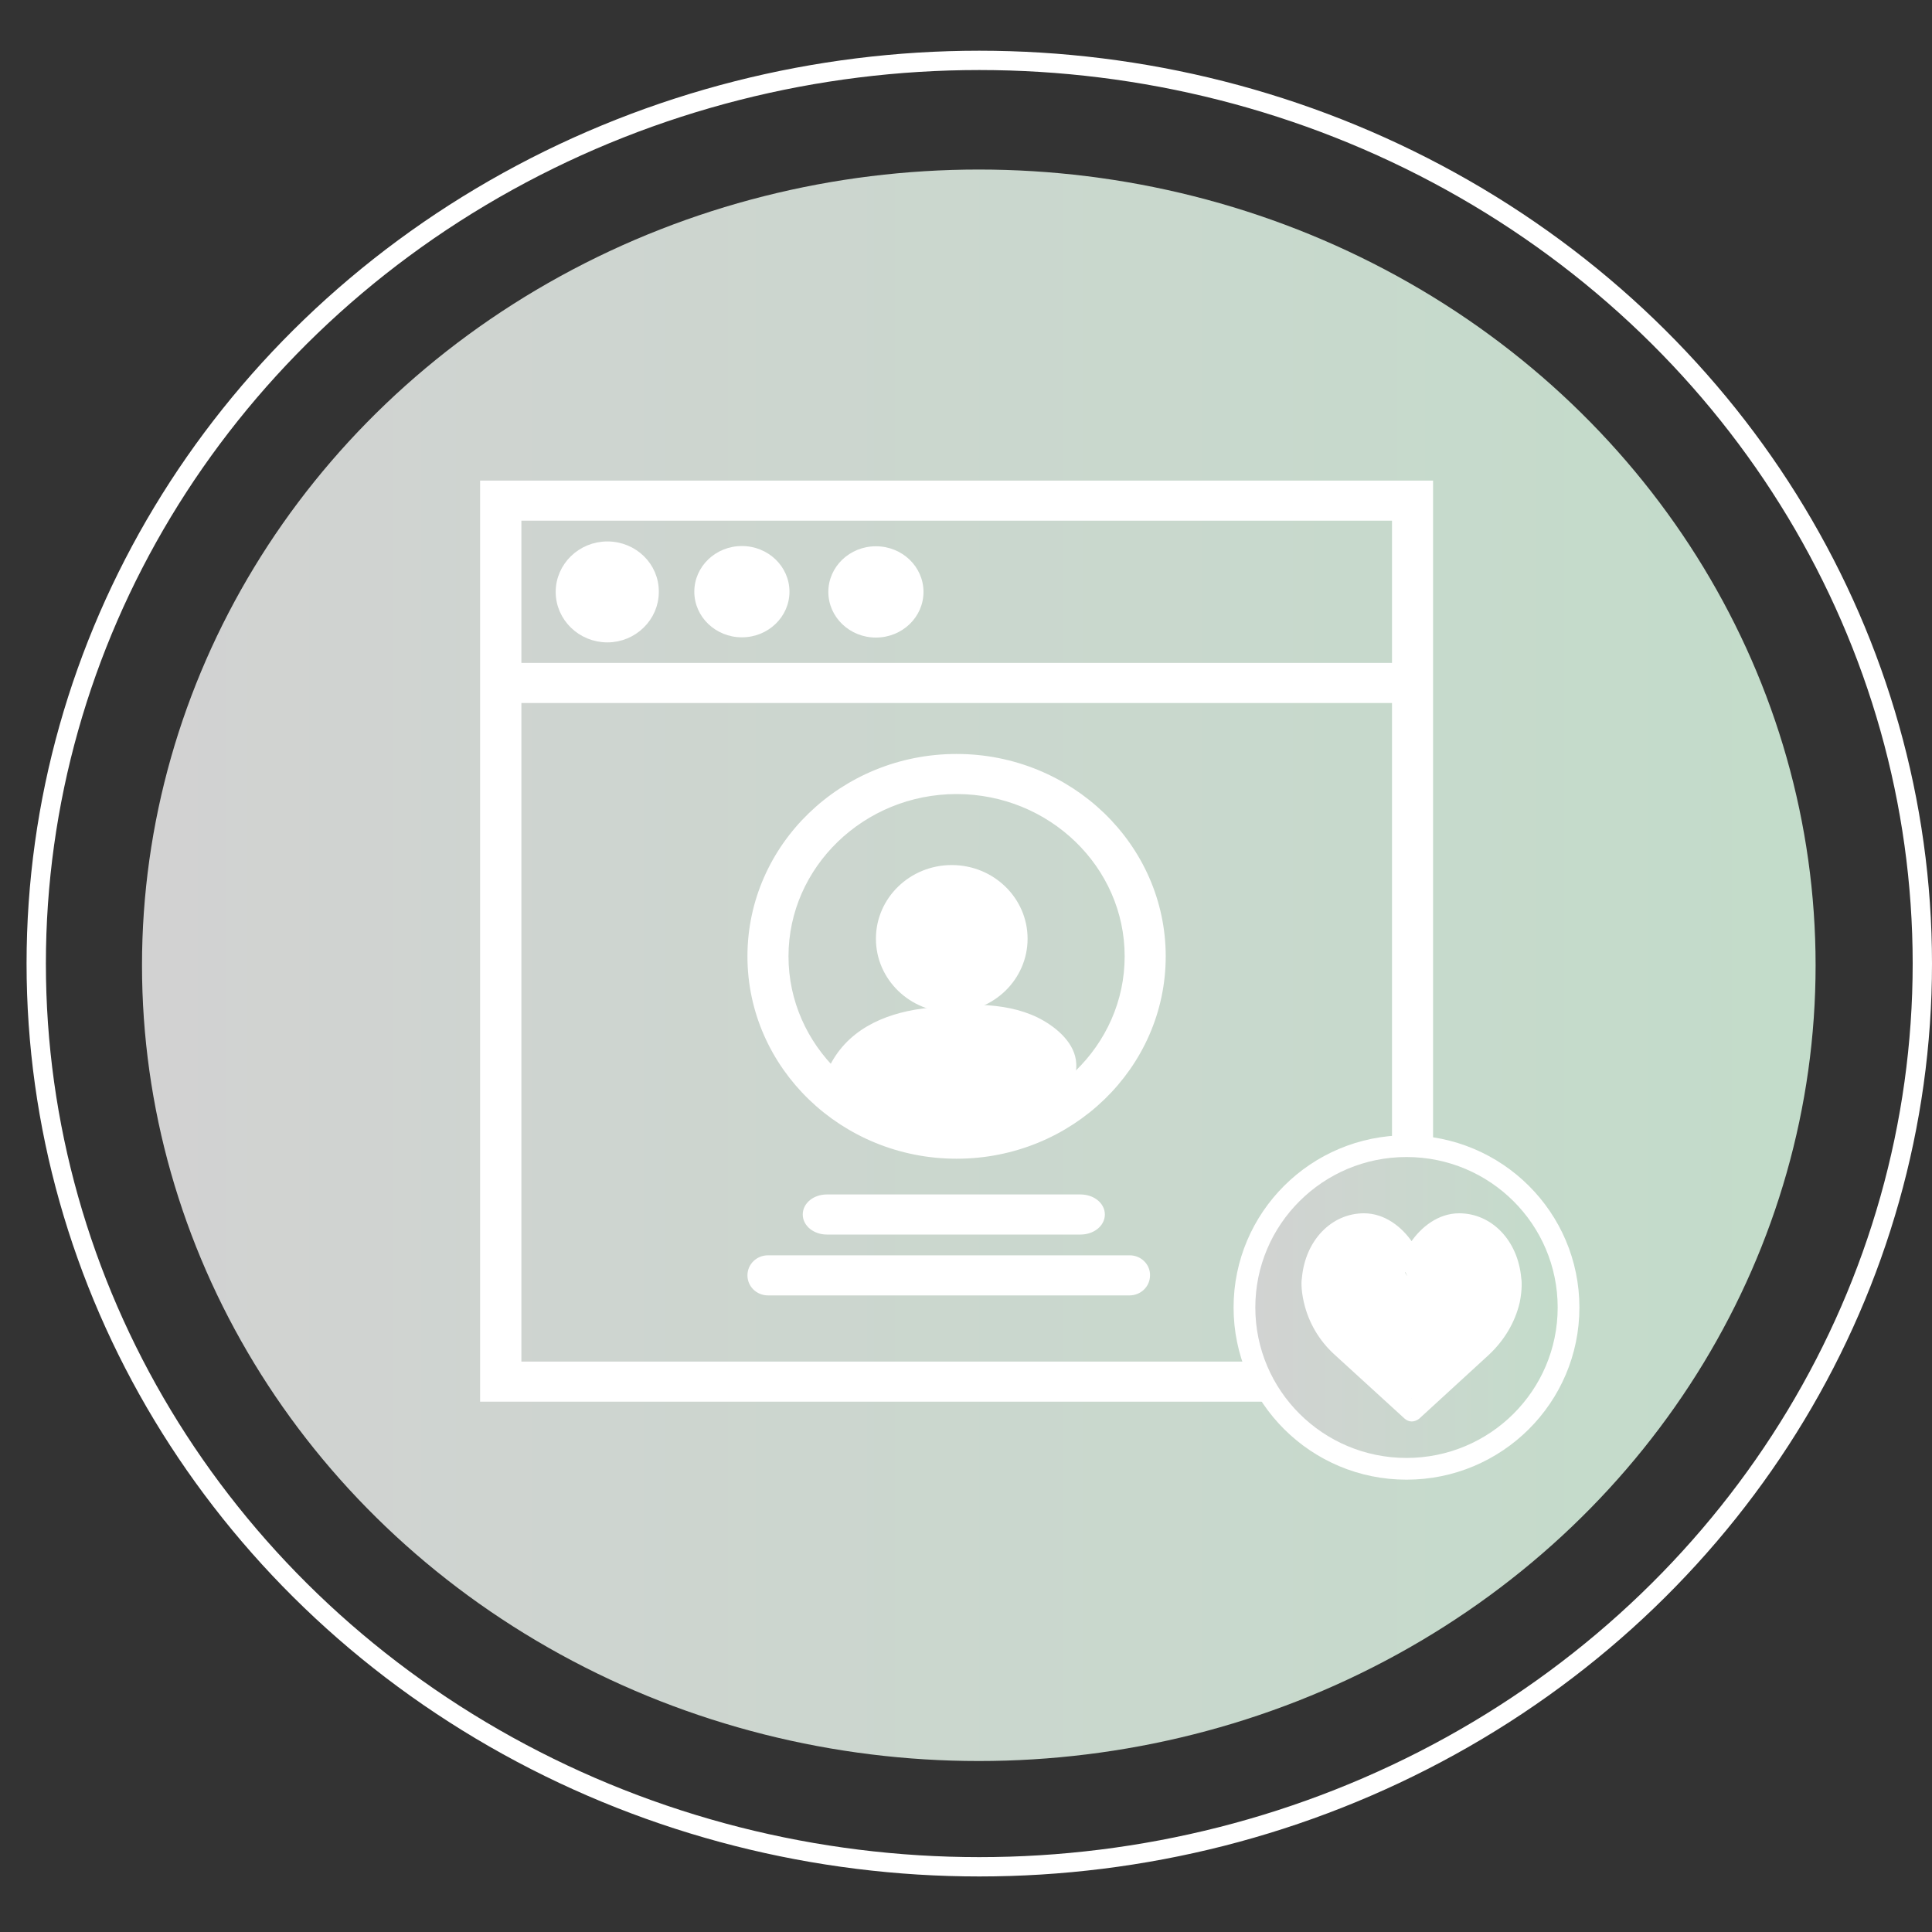 <?xml version="1.0" encoding="utf-8"?>
<!-- Generator: Adobe Illustrator 19.0.0, SVG Export Plug-In . SVG Version: 6.00 Build 0)  -->
<svg version="1.1" id="Layer_1" xmlns="http://www.w3.org/2000/svg" xmlns:xlink="http://www.w3.org/1999/xlink" x="0px" y="0px"
	 viewBox="0 0 800 800" style="enable-background:new 0 0 800 800;" xml:space="preserve">
<rect x="0" y="0" width="800" height="800" fill="#333333" stroke="none"/>
<style type="text/css">
	.st0{fill:url(#XMLID_55_);}
	.st1{fill:none;stroke:#FFFFFF;stroke-width:6;stroke-miterlimit:10;}
	.st2{fill:none;stroke:#FFFFFF;stroke-width:2;stroke-miterlimit:10;}
	.st3{fill:none;stroke:#FFFFFF;stroke-width:4;stroke-miterlimit:10;}
	.st4{fill:none;stroke:#B1DED4;stroke-width:8;stroke-miterlimit:10;}
	.st5{fill:#FFFFFF;stroke:#FFFFFF;stroke-width:4;stroke-miterlimit:10;}
	.st6{fill:#FFFFFF;}
	.st7{fill:url(#XMLID_56_);stroke:#FFFFFF;stroke-width:9;stroke-miterlimit:10;}
	.st8{fill:#FFFFFF;stroke:#FFFFFF;stroke-miterlimit:10;}
	.st9{fill:none;stroke:#FFFFFF;stroke-width:8;stroke-miterlimit:10;}
</style>
<linearGradient id="XMLID_55_" gradientUnits="userSpaceOnUse" x1="58.769" y1="399.676" x2="751.769" y2="399.676">
	<stop  offset="0" style="stop-color:#D2D2D2"/>
	<stop  offset="1" style="stop-color:#C3DCCA"/>
</linearGradient>
<ellipse id="XMLID_3_" class="st0" cx="405.3" cy="399.7" rx="346.5" ry="329.5"/>
<path id="XMLID_6_" class="st1" d="M525,163.4"/>
<path id="XMLID_1_" class="st1" d="M347.3,483.4"/>
<path id="XMLID_7_" class="st1" d="M558.8,181.1"/>
<path id="XMLID_2_" class="st1" d="M378.5,499.7"/>
<path id="XMLID_9_" class="st2" d="M334.3,561.2"/>
<path id="XMLID_8_" class="st2" d="M326.6,555"/>
<path id="XMLID_16_" class="st3" d="M515.3,228.2"/>
<path id="XMLID_15_" class="st3" d="M408.3,340.2"/>
<path id="XMLID_20_" class="st4" d="M568.4,507.2"/>
<path id="XMLID_21_" class="st4" d="M673.4,446.2"/>
<path id="XMLID_18_" class="st4" d="M568.4,507.2"/>
<g id="XMLID_36_">
	<path id="XMLID_64_" class="st5" d="M447.4,509.2c4.5,0,8.1-2.8,8.1-6.3c0-3.5-3.6-6.3-8.1-6.3h-105c-4.5,0-8,2.8-8,6.3
		c0,3.5,3.6,6.3,8,6.3H447.4z M435.2,509.2"/>
	<path id="XMLID_61_" class="st5" d="M467.8,521.8H318c-3.6,0-6.5,2.8-6.5,6.3c0,3.5,2.9,6.3,6.5,6.3h149.7c3.6,0,6.5-2.8,6.5-6.3
		C474.3,524.6,471.3,521.8,467.8,521.8L467.8,521.8z M467.8,521.8"/>
	<path id="XMLID_57_" class="st5" d="M251.5,226.2c-10.7,0-19.4,8.5-19.4,18.9c0,10.4,8.7,18.9,19.4,18.9c10.6,0,19.3-8.5,19.3-18.9
		C270.9,234.6,262.2,226.2,251.5,226.2L251.5,226.2z M251.5,254.5"/>
	<path id="XMLID_53_" class="st5" d="M305,257.6"/>
	<path id="XMLID_44_" class="st5" d="M200.8,201v377.4h390.6V201H200.8z M213.9,213.6h364.5v62.9H213.9V213.6z M578.4,565.8H213.9
		V289.1h364.5V565.8z M578.4,565.8"/>
	<path id="XMLID_40_" class="st5" d="M396.1,477.8c46.7,0,84.6-36.7,84.6-81.8c0-45.1-38-81.8-84.6-81.8
		c-46.7,0-84.6,36.7-84.6,81.8C311.5,441.1,349.5,477.8,396.1,477.8L396.1,477.8z M396.1,326.8c39.5,0,71.6,31.1,71.6,69.2
		c0,38.1-32.1,69.2-71.6,69.2c-39.5,0-71.6-31.1-71.6-69.2C324.5,357.9,356.7,326.8,396.1,326.8L396.1,326.8z M396.1,326.8"/>
	<path id="XMLID_37_" class="st5" d="M385,425.6"/>
</g>
<ellipse id="XMLID_5_" class="st6" cx="307.2" cy="245" rx="19.7" ry="18.9"/>
<ellipse id="XMLID_4_" class="st6" cx="362.7" cy="245.1" rx="19.7" ry="18.9"/>
<ellipse id="XMLID_23_" class="st6" cx="394.1" cy="388.7" rx="31.4" ry="30.5"/>
<g id="XMLID_24_">
	<path id="XMLID_52_" class="st6" d="M345.1,444.1c9.1-20.8,30.9-24.1,49.4-24.9c15.4-0.7,32.4-0.7,44.2,12.1c1.7,1.9,3.3,4.1,4,6.8
		c1.5,5.8-1.5,12-4.9,16.3c-12.6,16.3-31.7,22.1-49.4,19.5c-17.7-2.6-34.2-12.7-49.5-24.5"/>
	<g id="XMLID_47_">
		<path id="XMLID_51_" class="st6" d="M347.2,445.4c5.7-12.6,16.7-19.1,29.9-21.8c12.6-2.6,27.5-3.5,40.1-1
			c7.5,1.5,14.5,4.7,19.6,10.4c7.5,8.2,1.4,17.8-5,24.4c-10.4,10.6-25.2,15.6-39.9,14.4c-19.4-1.6-36.7-13-51.7-24.6
			c-2.5-2-5,2.4-2.5,4.3c15.5,11.9,33,23,52.9,25.1c16.4,1.8,33.2-3.9,44.9-15.7c5.6-5.7,11.3-13.5,10-22c-1.2-8-9-14.2-15.9-17.6
			c-14.2-6.9-32.2-5.7-47.5-3.7c-16.6,2.2-31.9,9.2-39.2,25.1C341.6,445.8,345.9,448.3,347.2,445.4L347.2,445.4z"/>
	</g>
</g>
<linearGradient id="XMLID_56_" gradientUnits="userSpaceOnUse" x1="515.274" y1="541.351" x2="649.441" y2="541.351">
	<stop  offset="0" style="stop-color:#D2D2D2"/>
	<stop  offset="1" style="stop-color:#C3DCCA"/>
</linearGradient>
<ellipse id="XMLID_26_" class="st7" cx="582.4" cy="541.4" rx="67.1" ry="66.8"/>
<g id="XMLID_27_">
	<path id="XMLID_46_" class="st8" d="M629.4,529.1c-1.4-15.2-12-26.2-25.2-26.2c-8.3,0-15.3,5.4-19.7,11.9
		c-4.4-6.5-11.4-11.9-19.7-11.9c-13.2,0-23.8,11-25.2,26.2c-0.2,1-0.5,4.5,0.8,10.1c1.9,8.2,6.2,15.6,12.6,21.4l28.9,26.4
		c0.8,0.7,1.7,1.1,2.7,1.1c0.9,0,1.9-0.4,2.7-1l28.9-26.5c6.3-5.9,10.7-13.3,12.6-21.4C629.9,533.7,629.6,530.1,629.4,529.1
		L629.4,529.1z M621.9,537.4c-1.5,6.7-5.1,12.7-10.4,17.6l-27.1,24.8l-27-24.8c-5.3-4.8-8.8-10.9-10.4-17.6c-1-4.5-0.7-7-0.7-7
		l0.1-0.4c0.8-9.7,7.4-19.6,18.3-19.6c7.6,0,13.8,6.7,16.6,13.4l3.2,7.7l3.2-7.7c2.8-6.7,9-13.4,16.5-13.4
		c10.9,0,17.5,9.8,18.4,19.9C622.6,530.3,623,532.9,621.9,537.4L621.9,537.4z M621.9,537.4"/>
	<path id="XMLID_43_" class="st8" d="M527.2,569.8"/>
</g>
<g id="XMLID_29_">
	<path id="XMLID_63_" class="st6" d="M583.6,526.7c0.2-10.4-11.3-18.6-21.5-16.6c-10.2,2-17.5,12.3-17.9,22.7
		c-0.4,10.4,5.2,20.3,13.1,27.1c4.7,4,10.1,7.1,14.3,11.6c3.2,3.4,6.2,7.8,10.8,7.9c3.5,0.1,6.4-2.3,9-4.6
		c4.9-4.4,9.9-8.7,14.8-13.1c7.1-6.3,14.6-13.2,16.5-22.5c1.3-6.3-0.2-12.9-1.8-19.2c-0.5-2.2-1.1-4.4-2.6-6
		c-1.2-1.3-2.9-2.2-4.6-2.7c-6.1-2-13.1-1.2-18.6,2.3s-9.3,9.4-10.1,15.8c-1.4-0.2-2.8-1.2-3.2-2.6"/>
</g>
<ellipse id="XMLID_45_" class="st9" cx="405.5" cy="399" rx="390.5" ry="374"/>
</svg>
